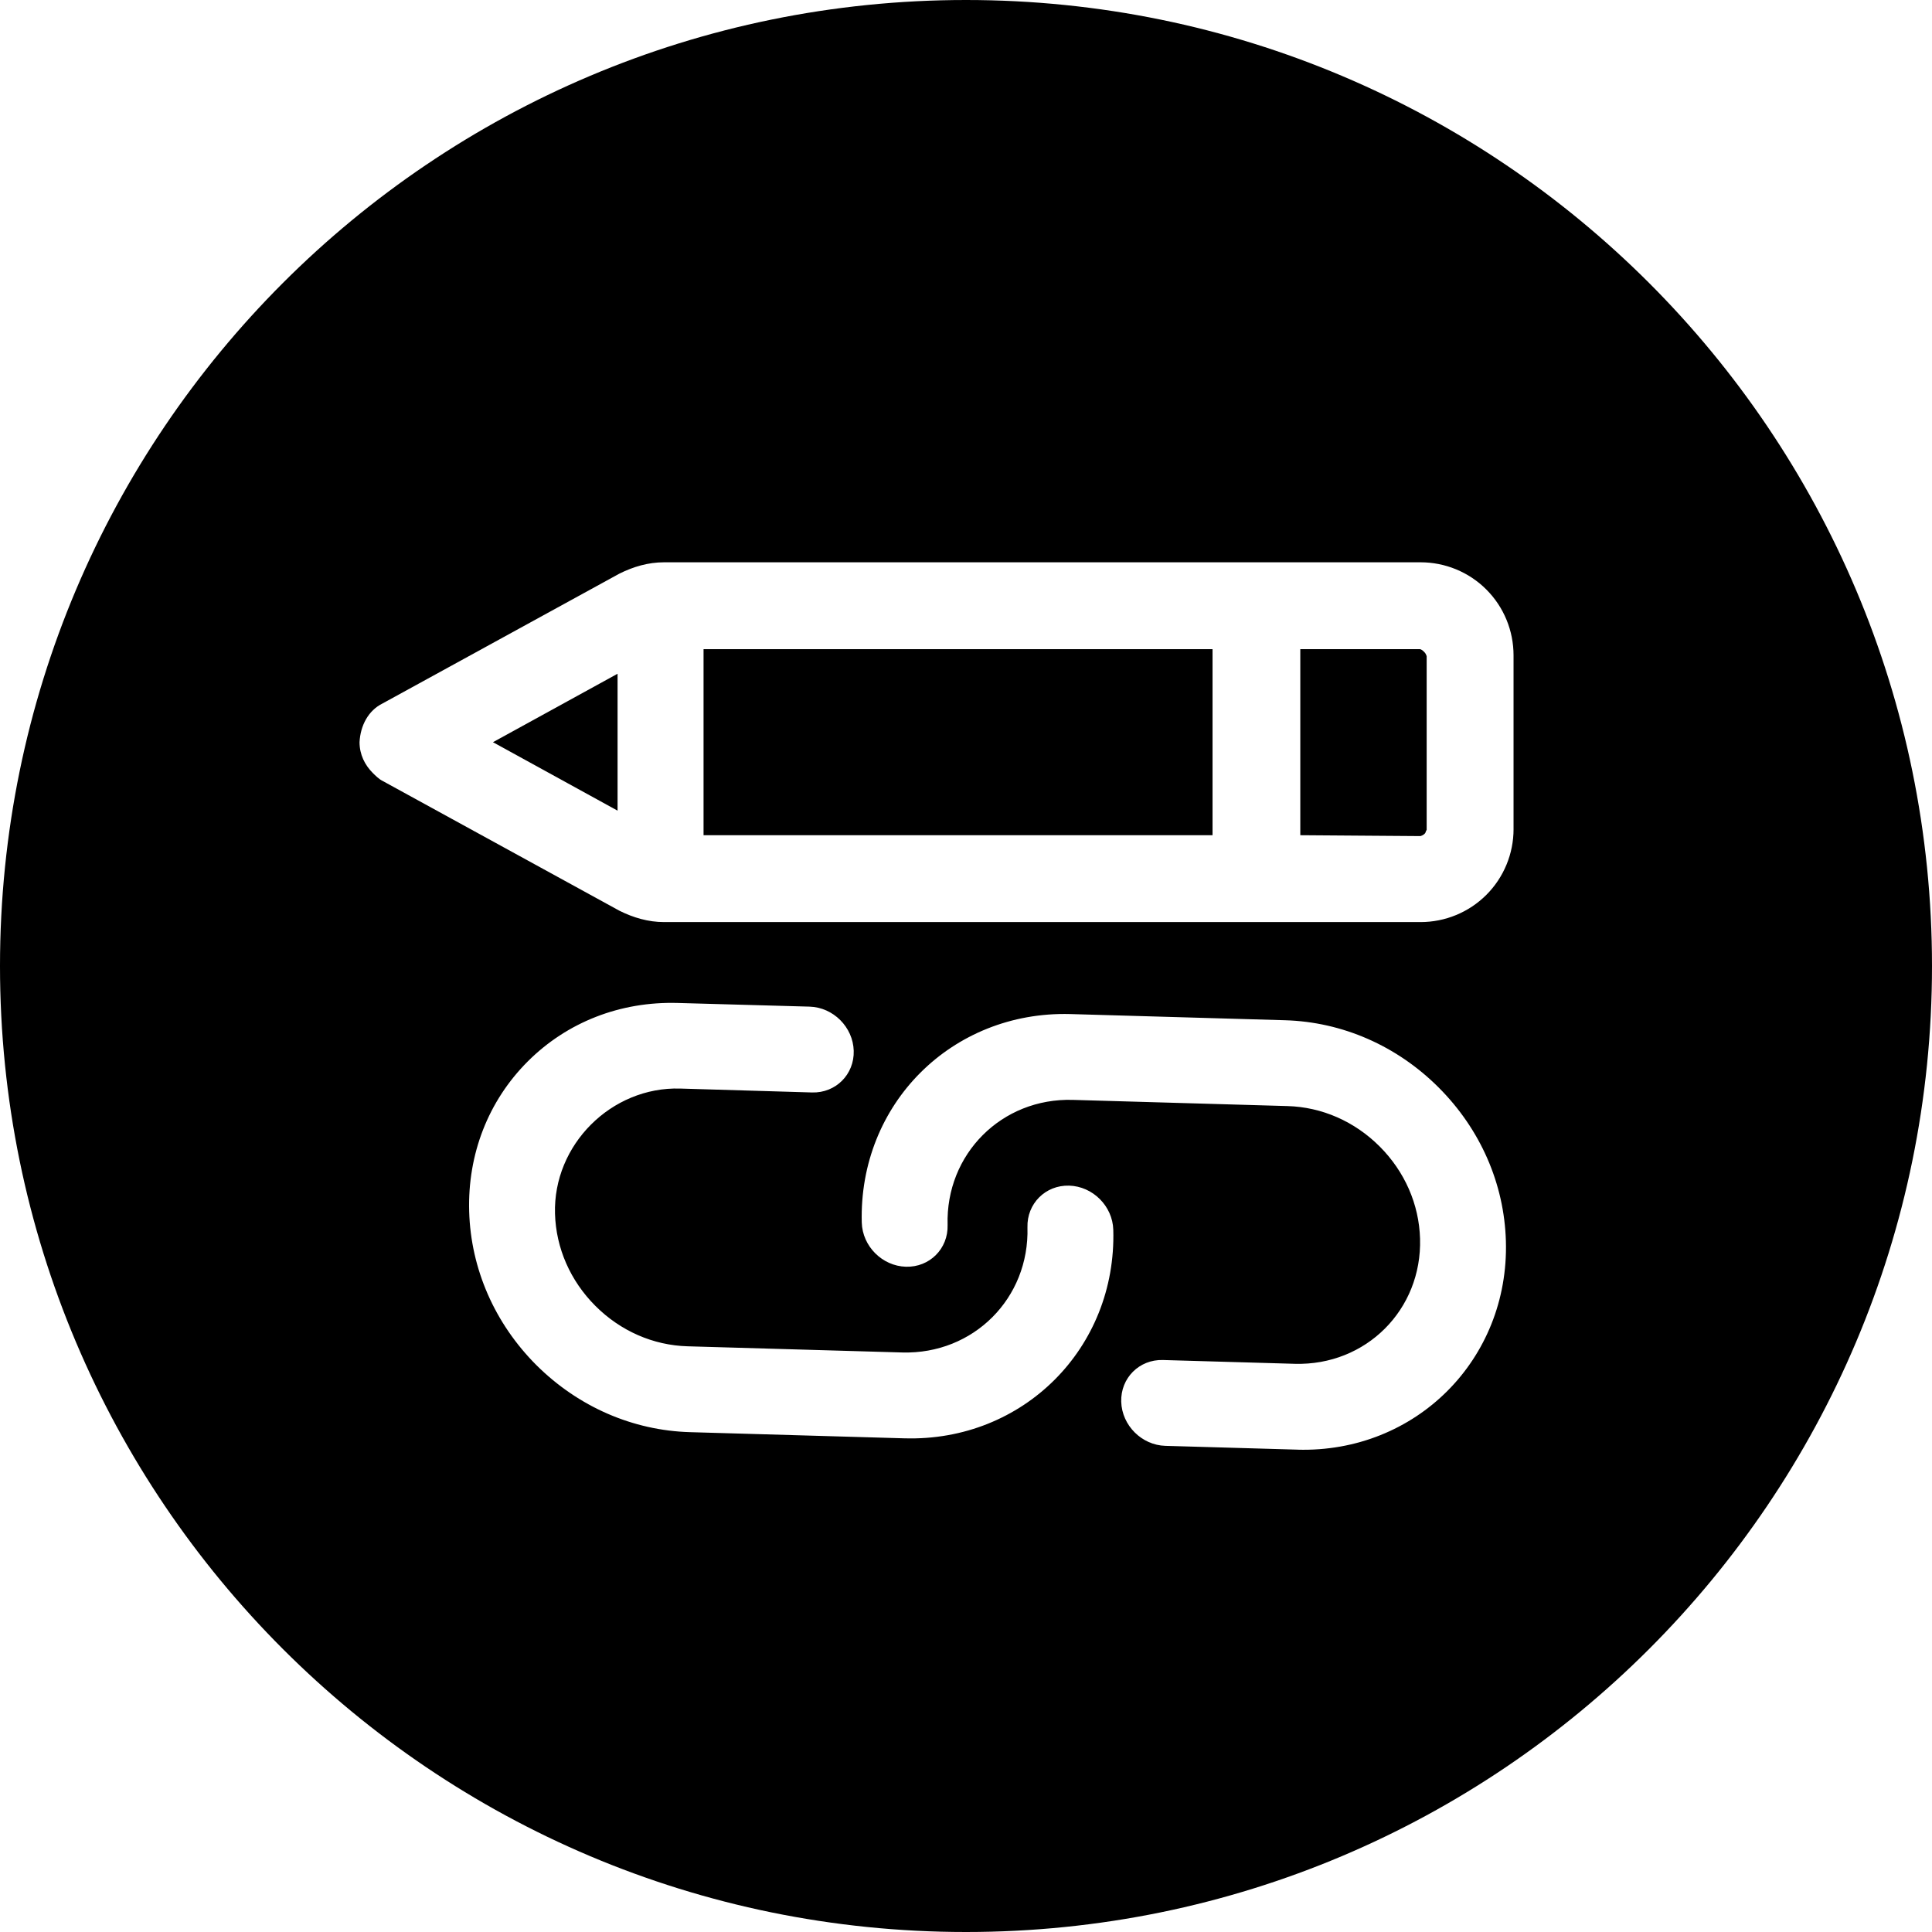 <?xml version="1.0" encoding="UTF-8"?><svg id="b" xmlns="http://www.w3.org/2000/svg" viewBox="0 0 1200 1200"><g id="c"><rect x="436.99" y="403.21" width="316.14" height="115.55"/><polygon points="383.58 503.51 383.58 418.48 306.18 460.99 383.58 503.51"/><path d="m881.77,403.21h-74.13v115.55l74.67.55c1.64-.55,2.18-1.09,2.73-1.64h0c.54-.55.55-1.64,1.09-2.18v-107.92c-.55-1.64-1.09-2.18-1.64-2.73-.54-.54-1.64-1.64-2.73-1.64Z"/><path d="m600,0C268.63,0,0,268.63,0,600s268.63,600,600,600,600-268.63,600-600S931.37,0,600,0Zm-38.04,893.38l-133.36-3.84h0c-35.64-1.02-69.45-15.8-95.42-41.62-25.9-25.9-40.75-59.79-41.77-95.43-1.03-35.64,11.9-68.73,36.35-93.18,24.45-24.45,57.54-37.37,93.18-36.35l81.9,2.28c14.7.42,27,12.72,27.42,27.42.42,14.7-11.19,26.31-25.89,25.89l-81.91-2.43c-42.77-1.23-78.98,34.97-77.74,77.74.62,21.39,9.51,41.67,25.09,57.26,15.58,15.58,35.87,24.48,57.26,25.09l133.36,3.84c44.18,1.19,79.01-33.64,77.74-77.74-.42-14.7,11.19-26.31,25.89-25.89,14.7.42,27,12.72,27.42,27.42,2.11,73.51-56.01,131.64-129.53,129.53Zm243.85,7.02l-81.98-2.36c-14.7-.42-27-12.72-27.42-27.42-.42-14.7,11.19-26.31,25.89-25.89l81.98,2.36c44.18,1.19,79.01-33.64,77.74-77.74-.62-21.39-9.51-41.67-25.09-57.26-15.58-15.58-35.87-24.48-57.26-25.09l-133.36-3.84c-44.11-1.27-79.01,33.64-77.74,77.74.42,14.7-11.19,26.31-25.89,25.89h0c-14.7-.42-27-12.72-27.42-27.42-.98-36.76,12.98-69.67,36.42-93.1,23.44-23.44,56.35-37.41,93.1-36.42l133.36,3.84c35.64,1.03,69.53,15.87,95.43,41.77,25.97,25.97,40.75,59.79,41.77,95.43,2.11,73.51-56.01,131.64-129.53,129.53Zm134.29-385.46c0,15.26-6,29.98-16.9,40.88-10.9,10.9-25.62,16.9-40.88,16.9h-469.85c-9.81,0-19.08-2.73-27.8-7.08l-147.17-80.67c-2.18-1.09-4.36-3.27-6-4.91-4.91-4.91-8.18-11.45-8.18-19.08.54-10.36,5.45-19.62,14.17-23.98l147.17-80.67c8.72-4.36,17.99-7.08,27.8-7.08h469.85c15.26,0,29.98,6,40.88,16.9h0c10.9,10.9,16.9,25.62,16.9,40.88v107.92Z"/></g></svg>
